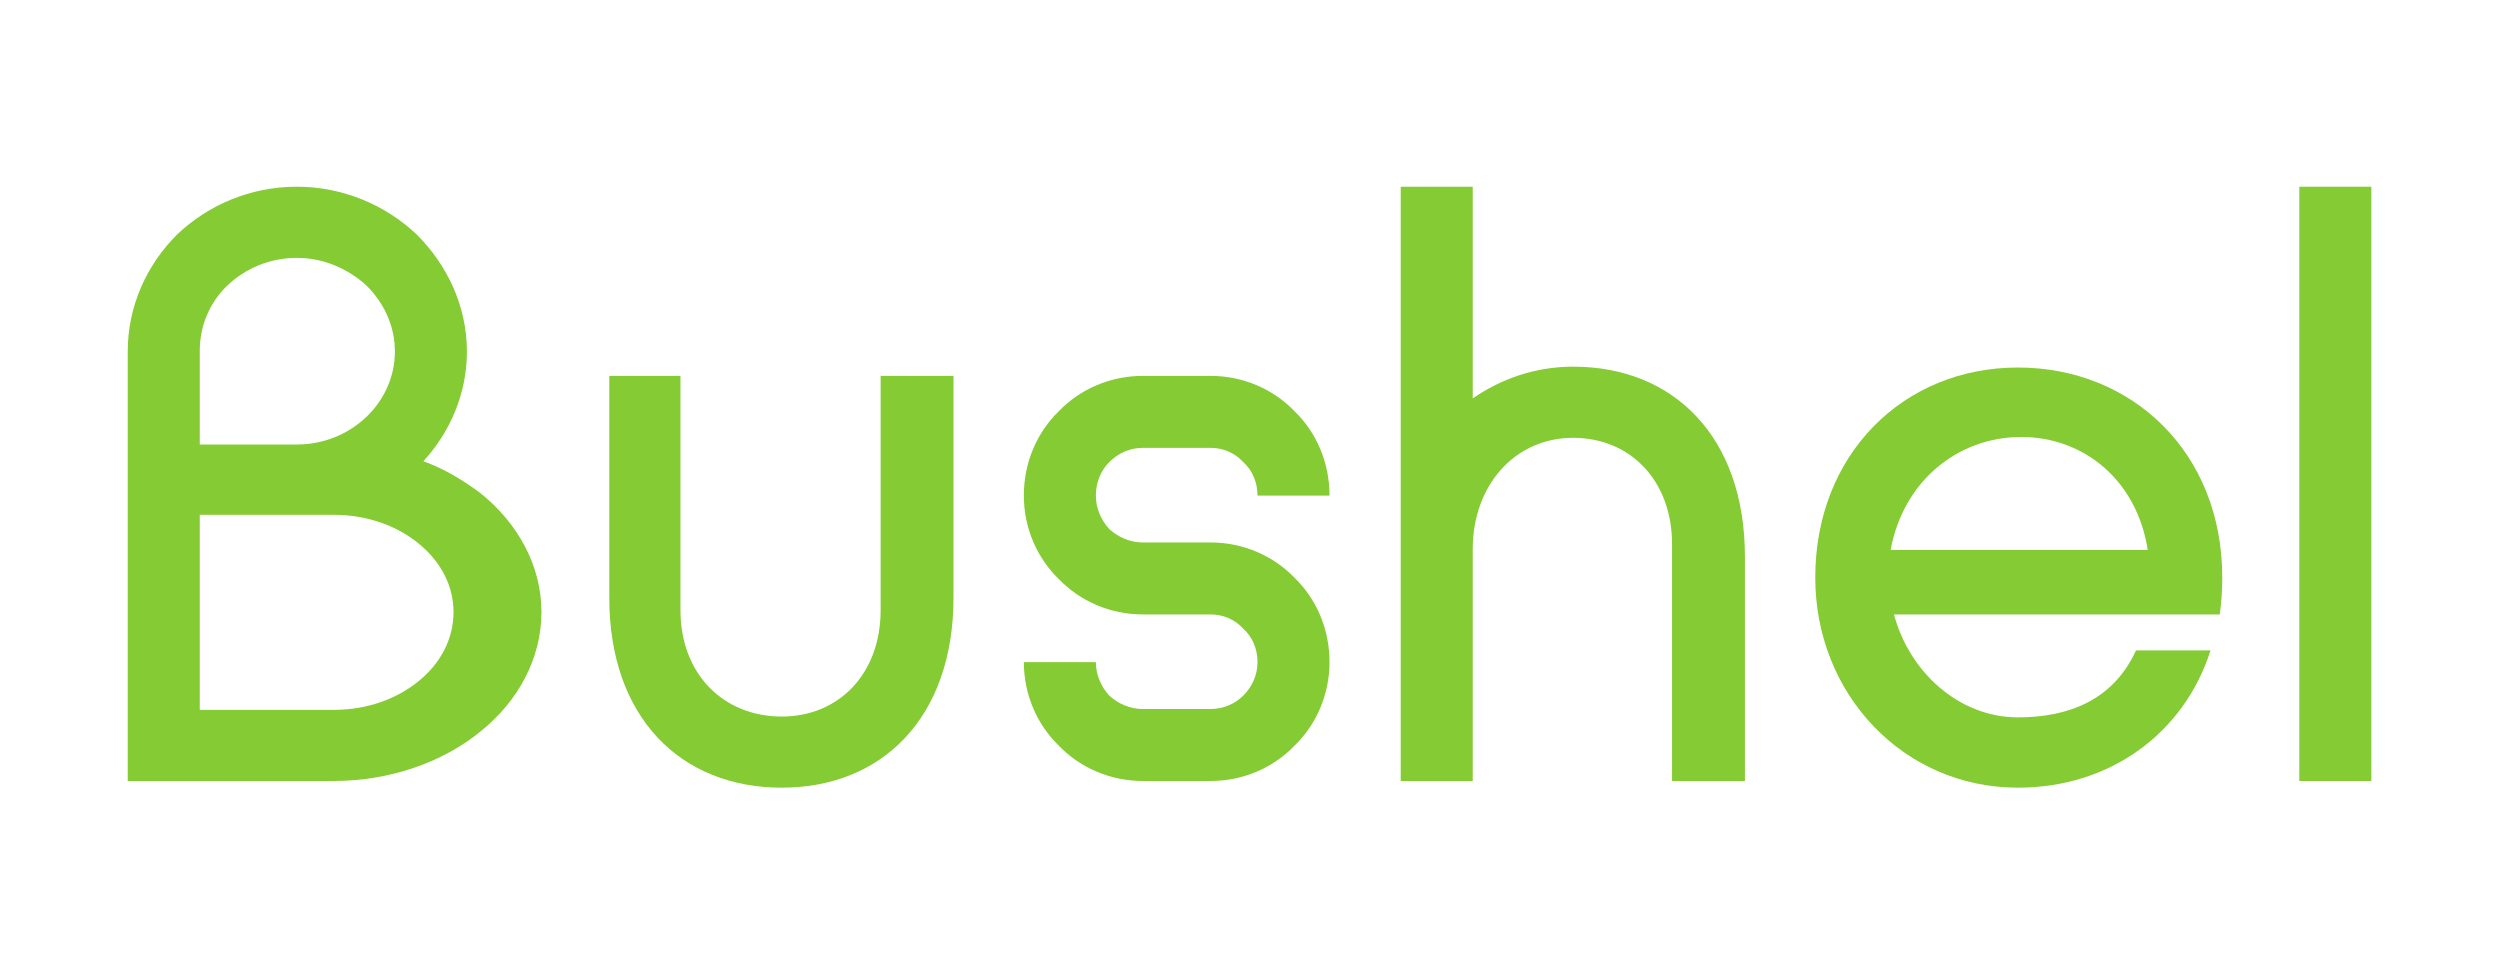 <?xml version="1.0" encoding="UTF-8" standalone="no"?>
<!DOCTYPE svg PUBLIC "-//W3C//DTD SVG 1.1//EN" "http://www.w3.org/Graphics/SVG/1.1/DTD/svg11.dtd">
<svg width="100%" height="100%" viewBox="0 0 1197 467" version="1.1" xmlns="http://www.w3.org/2000/svg" xmlns:xlink="http://www.w3.org/1999/xlink" xml:space="preserve" xmlns:serif="http://www.serif.com/" style="fill-rule:evenodd;clip-rule:evenodd;stroke-linejoin:round;stroke-miterlimit:2;">
    <g transform="matrix(1,0,0,1,0,-1805)">
        <g id="Artboard1" transform="matrix(1.108,0,0,0.432,0,1805)">
            <rect x="0" y="0" width="1080" height="1080" style="fill:none;"/>
            <g transform="matrix(2.529,0,0,3.251,98.52,-4793.1)">
                <path d="M43.116,1642.44C40.254,1638.16 36.962,1634.16 33.385,1631.6C37.964,1621.61 40.826,1608.48 40.826,1594.22C40.826,1578.52 37.392,1564.54 32.24,1554.27C26.945,1544.28 19.647,1538 11.777,1538C3.763,1538 -3.392,1544.28 -8.687,1554.27C-13.838,1564.54 -17.13,1578.52 -17.13,1594.22L-17.13,1740.6L18.073,1740.6C27.804,1740.6 36.819,1734.04 43.116,1723.77C49.555,1713.49 53.562,1698.94 53.562,1682.96C53.562,1667.27 49.555,1652.71 43.116,1642.44ZM-0.101,1571.67C2.905,1565.97 7.054,1562.26 11.777,1562.26C16.356,1562.26 20.506,1565.97 23.654,1571.67C26.659,1577.66 28.519,1585.37 28.519,1594.22C28.519,1602.78 26.659,1610.77 23.654,1616.47C20.649,1622.18 16.499,1625.89 11.777,1625.89L-4.823,1625.89L-4.823,1593.93C-4.823,1585.37 -3.106,1577.38 -0.101,1571.67ZM32.526,1706.64C28.806,1712.64 23.797,1716.35 18.073,1716.35L-4.823,1716.35L-4.823,1649.86L18.073,1649.86C23.797,1649.86 28.806,1653.57 32.526,1659.56C36.247,1665.55 38.536,1673.83 38.536,1682.96C38.536,1692.38 36.247,1700.65 32.526,1706.64Z" style="fill:rgb(133,203,51);fill-rule:nonzero;"/>
                <path d="M65.153,1678.11C65.153,1718.91 77.317,1742.88 94.632,1742.88C111.804,1742.88 123.967,1718.91 123.967,1678.11L123.967,1602.49L111.517,1602.49L111.517,1682.39C111.517,1704.08 104.362,1718.63 94.632,1718.63C84.615,1718.63 77.317,1704.08 77.317,1682.39L77.317,1602.49L65.153,1602.49L65.153,1678.11Z" style="fill:rgb(133,203,51);fill-rule:nonzero;"/>
                <path d="M167.899,1740.6C173.48,1740.6 178.631,1736.04 182.209,1728.62C185.929,1721.48 188.219,1711.21 188.219,1700.08C188.219,1688.67 185.929,1678.39 182.209,1671.26C178.631,1663.84 173.48,1659.28 167.899,1659.28L156.308,1659.28C154.161,1659.28 152.158,1657.56 150.584,1654.71C149.153,1651.57 148.294,1647.58 148.294,1643.3C148.294,1638.73 149.153,1634.74 150.584,1631.88C152.158,1628.74 154.161,1627.03 156.308,1627.03L167.899,1627.03C170.045,1627.03 172.049,1628.74 173.48,1631.88C175.054,1634.74 175.912,1638.73 175.912,1643.3L188.219,1643.3C188.219,1631.88 185.929,1621.61 182.209,1614.48C178.631,1607.06 173.48,1602.49 167.899,1602.49L156.308,1602.49C150.727,1602.49 145.575,1607.06 141.998,1614.48C138.277,1621.61 135.988,1631.88 135.988,1643.3C135.988,1654.42 138.277,1664.7 141.998,1671.83C145.575,1679.25 150.727,1683.82 156.308,1683.82L167.899,1683.82C170.045,1683.82 172.049,1685.53 173.48,1688.67C175.054,1691.52 175.912,1695.52 175.912,1700.08C175.912,1704.36 175.054,1708.36 173.48,1711.5C172.049,1714.35 170.045,1716.06 167.899,1716.06L156.308,1716.06C154.161,1716.06 152.158,1714.35 150.584,1711.5C149.153,1708.36 148.294,1704.36 148.294,1700.08L135.988,1700.08C135.988,1711.21 138.277,1721.48 141.998,1728.62C145.575,1736.04 150.727,1740.6 156.308,1740.6L167.899,1740.6Z" style="fill:rgb(133,203,51);fill-rule:nonzero;"/>
                <path d="M229.861,1599.35C223.279,1599.35 217.411,1603.63 212.689,1610.19L212.689,1538L200.383,1538L200.383,1740.6L212.689,1740.6L212.689,1661.27L212.689,1661.56C212.689,1639.87 219.844,1623.61 229.861,1623.61C239.592,1623.61 246.747,1638.16 246.747,1659.85L246.747,1740.6L259.197,1740.6L259.197,1664.13C259.197,1623.32 247.033,1599.35 229.861,1599.35Z" style="fill:rgb(133,203,51);fill-rule:nonzero;"/>
                <path d="M340.764,1671.26C340.764,1628.46 325.309,1599.64 305.847,1599.64C286.243,1599.64 271.217,1629.31 271.217,1671.26C271.217,1710.92 286.243,1742.88 305.847,1742.88C321.445,1742.88 334.181,1724.62 338.76,1696.09L326.024,1696.09C322.161,1712.92 314.576,1718.91 305.847,1718.91C295.687,1718.91 287.244,1703.22 284.668,1683.82L340.334,1683.82C340.621,1679.82 340.764,1675.54 340.764,1671.26ZM306.42,1623.32C317.009,1623.32 326.167,1637.87 328.028,1661.84L284.096,1661.84C286.243,1638.44 295.544,1623.32 306.42,1623.32Z" style="fill:rgb(133,203,51);fill-rule:nonzero;"/>
                <rect x="353.929" y="1538" width="12.307" height="202.601" style="fill:rgb(133,203,51);fill-rule:nonzero;"/>
            </g>
        </g>
    </g>
</svg>
